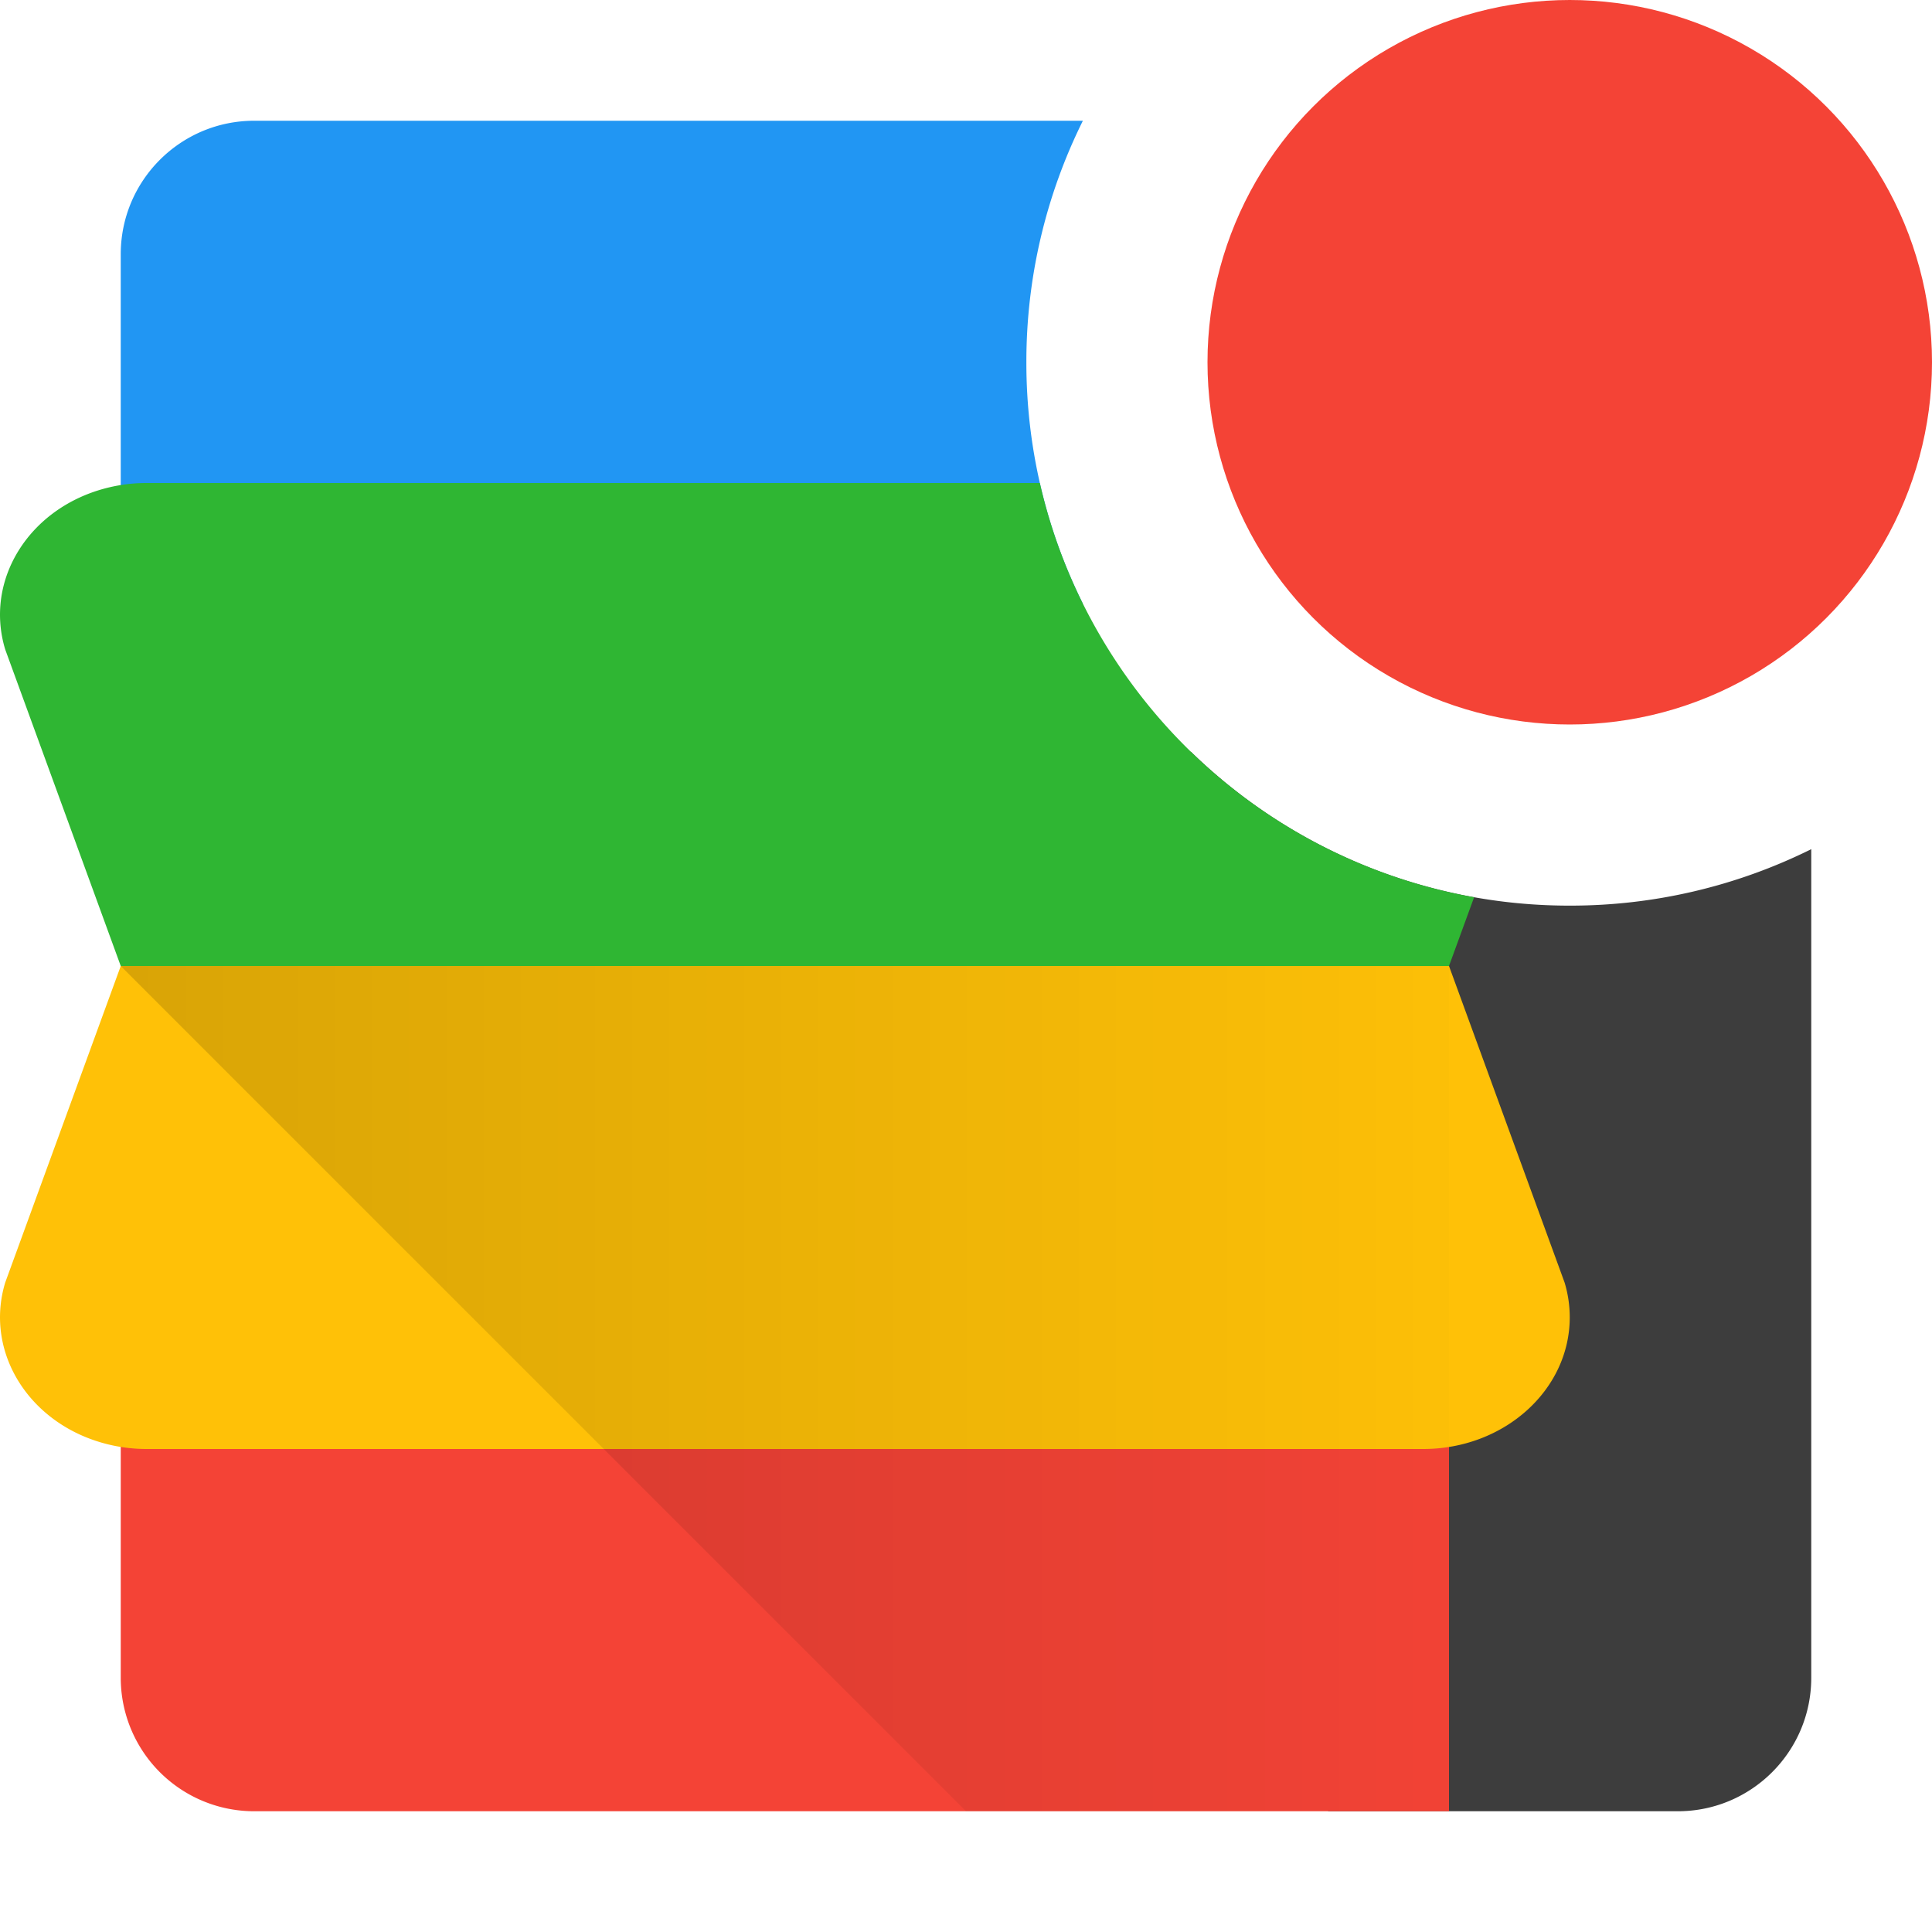 <svg viewBox="0 0 32 32" height="32" width="32" xmlns="http://www.w3.org/2000/svg"><g clip-path="url(#clip0)"><path d="M19.722 12.448L18.947 16 22 30h5.79c1.22 0 2.21-.99 2.21-2.21V14.065A8.964 8.964 0 0126 15a8.97 8.97 0 01-6.278-2.552z" fill="#3D3D3D"/><path d="M17.936 2H4.21C2.99 2 2 2.99 2 4.21V10h15.936A8.963 8.963 0 0117 6a8.96 8.96 0 01.936-4z" fill="#2196F3"/><path fill-rule="evenodd" clip-rule="evenodd" d="M2 22h22v8H4.21A2.21 2.21 0 012 27.79V22z" fill="#F44336"/><path d="M17.223 8H2.427c-.216 0-.43.026-.638.077C.496 8.394-.266 9.593.086 10.756L2 16l10.43 4L24 16l.416-1.139A9.01 9.01 0 0117.223 8z" fill="#2FB633"/><path fill-rule="evenodd" clip-rule="evenodd" d="M2.427 24c-.216 0-.43-.026-.638-.077-1.293-.317-2.055-1.516-1.703-2.679L2 16h22l1.915 5.244a2 2 0 01.085.574C26 23.023 24.914 24 23.573 24H2.427z" fill="#FFC107"/><path fill-rule="evenodd" clip-rule="evenodd" d="M2 16h22v14h-8L2 16z" fill="url(#paint0_linear)"/><circle cx="26" cy="6" r="6" fill="#F44336"/></g><defs><linearGradient id="paint0_linear" x1="2" y1="16" x2="24" y2="16" gradientUnits="userSpaceOnUse"><stop stop-opacity=".15"/><stop offset="1" stop-opacity=".01"/></linearGradient><clipPath id="clip0"><path fill="#fff" d="M0 0h32v32H0z"/></clipPath></defs></svg>